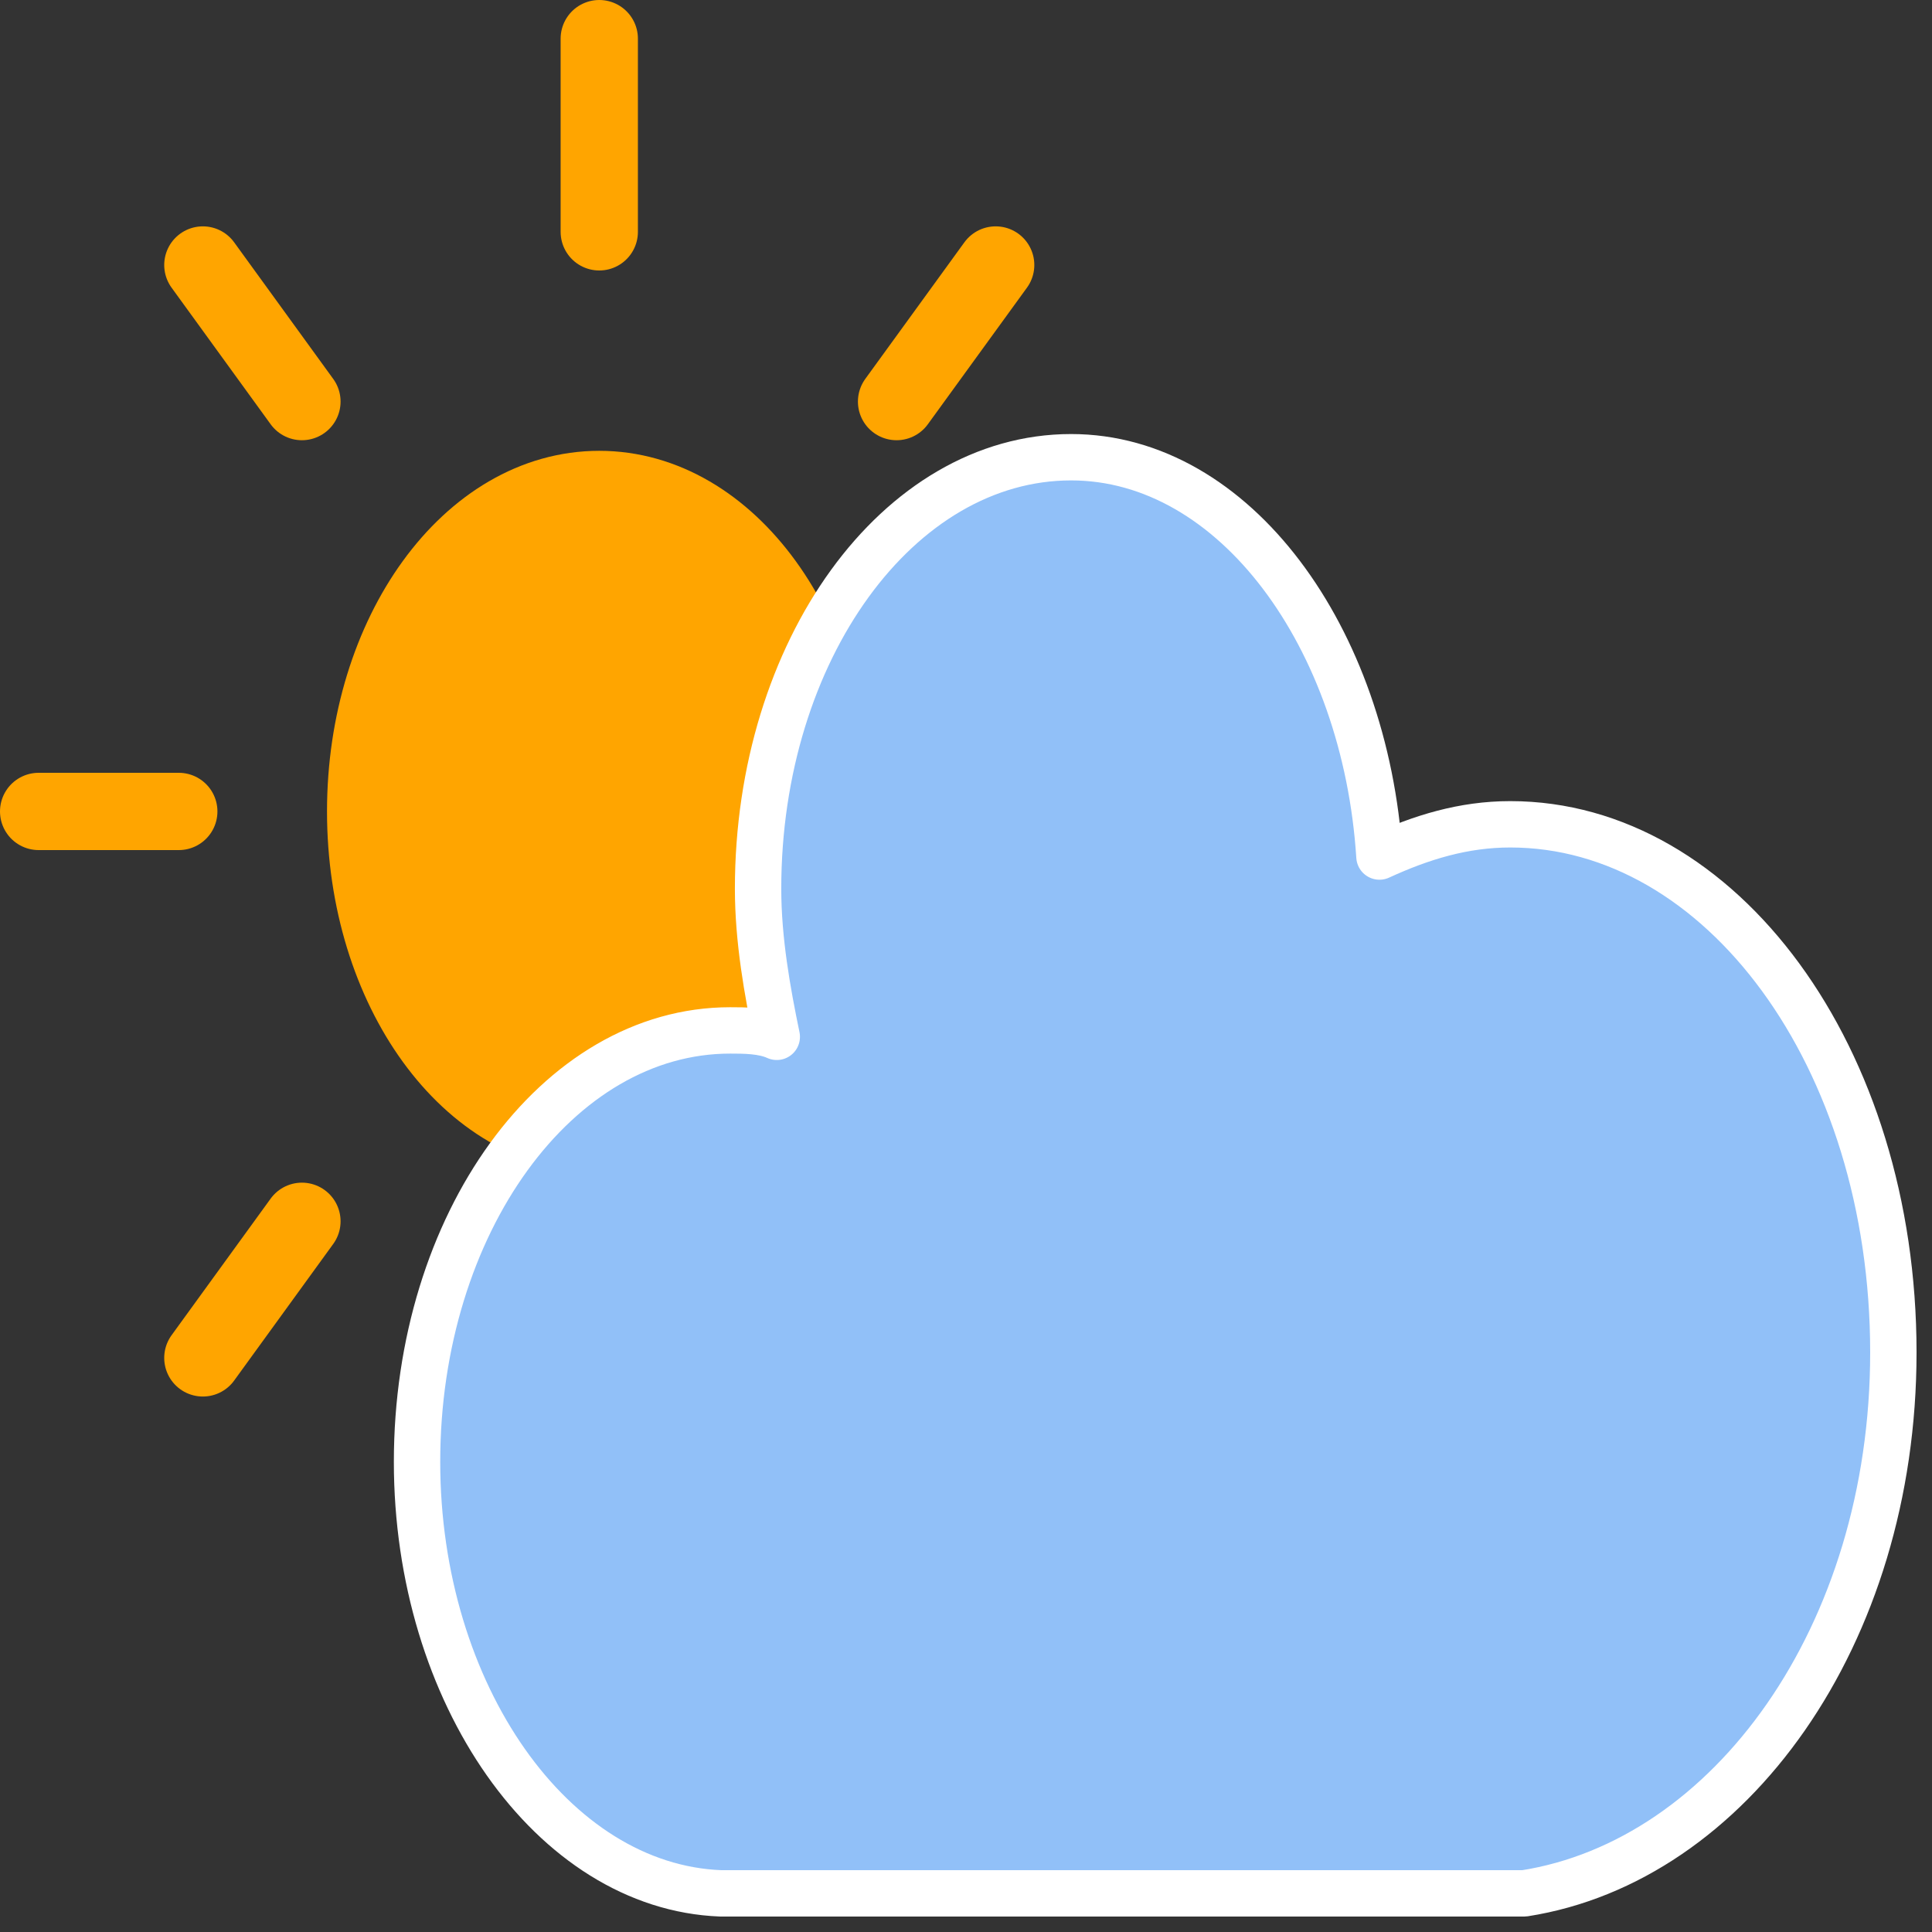 <svg width="50" height="50" viewBox="0 0 50 50" fill="none" xmlns="http://www.w3.org/2000/svg">
<rect x="0" y="0" width="50" height="50" fill="#333333" stroke="none"/>
<path d="M15.509 36V41" stroke="#FFA500" stroke-width="2" stroke-linecap="round"/>
<path d="M7.814 31.607L5.25 35.142" stroke="#FFA500" stroke-width="2" stroke-linecap="round"/>
<path d="M4.627 21H1" stroke="#FFA500" stroke-width="2" stroke-linecap="round"/>
<path d="M7.814 10.393L5.25 6.858" stroke="#FFA500" stroke-width="2" stroke-linecap="round"/>
<path d="M15.509 6V1" stroke="#FFA500" stroke-width="2" stroke-linecap="round"/>
<path d="M23.203 10.393L25.768 6.858" stroke="#FFA500" stroke-width="2" stroke-linecap="round"/>
<path d="M26.39 21H30.018" stroke="#FFA500" stroke-width="2" stroke-linecap="round"/>
<path d="M23.203 31.607L25.768 35.142" stroke="#FFA500" stroke-width="2" stroke-linecap="round"/>
<path d="M15.509 29.333C18.848 29.333 21.554 25.602 21.554 21C21.554 16.398 18.848 12.667 15.509 12.667C12.17 12.667 9.463 16.398 9.463 21C9.463 25.602 12.17 29.333 15.509 29.333Z" fill="#FFA500" stroke="#FFA500" stroke-width="2"/>
<path d="M49 35C49 27.333 44.526 21.333 39.086 21.333C37.877 21.333 36.788 21.667 35.7 22.167C35.337 16.5 31.952 11.833 27.72 11.833C23.247 11.833 19.619 16.833 19.619 23C19.619 24.333 19.861 25.667 20.103 26.833C19.74 26.667 19.257 26.667 18.894 26.667C14.421 26.667 10.793 31.667 10.793 37.833C10.793 43.833 14.3 48.833 18.652 49H39.448C44.768 48.167 49 42.333 49 35Z" fill="#91C0F8" stroke="white" stroke-width="1.2" stroke-linejoin="round"/>
</svg>
